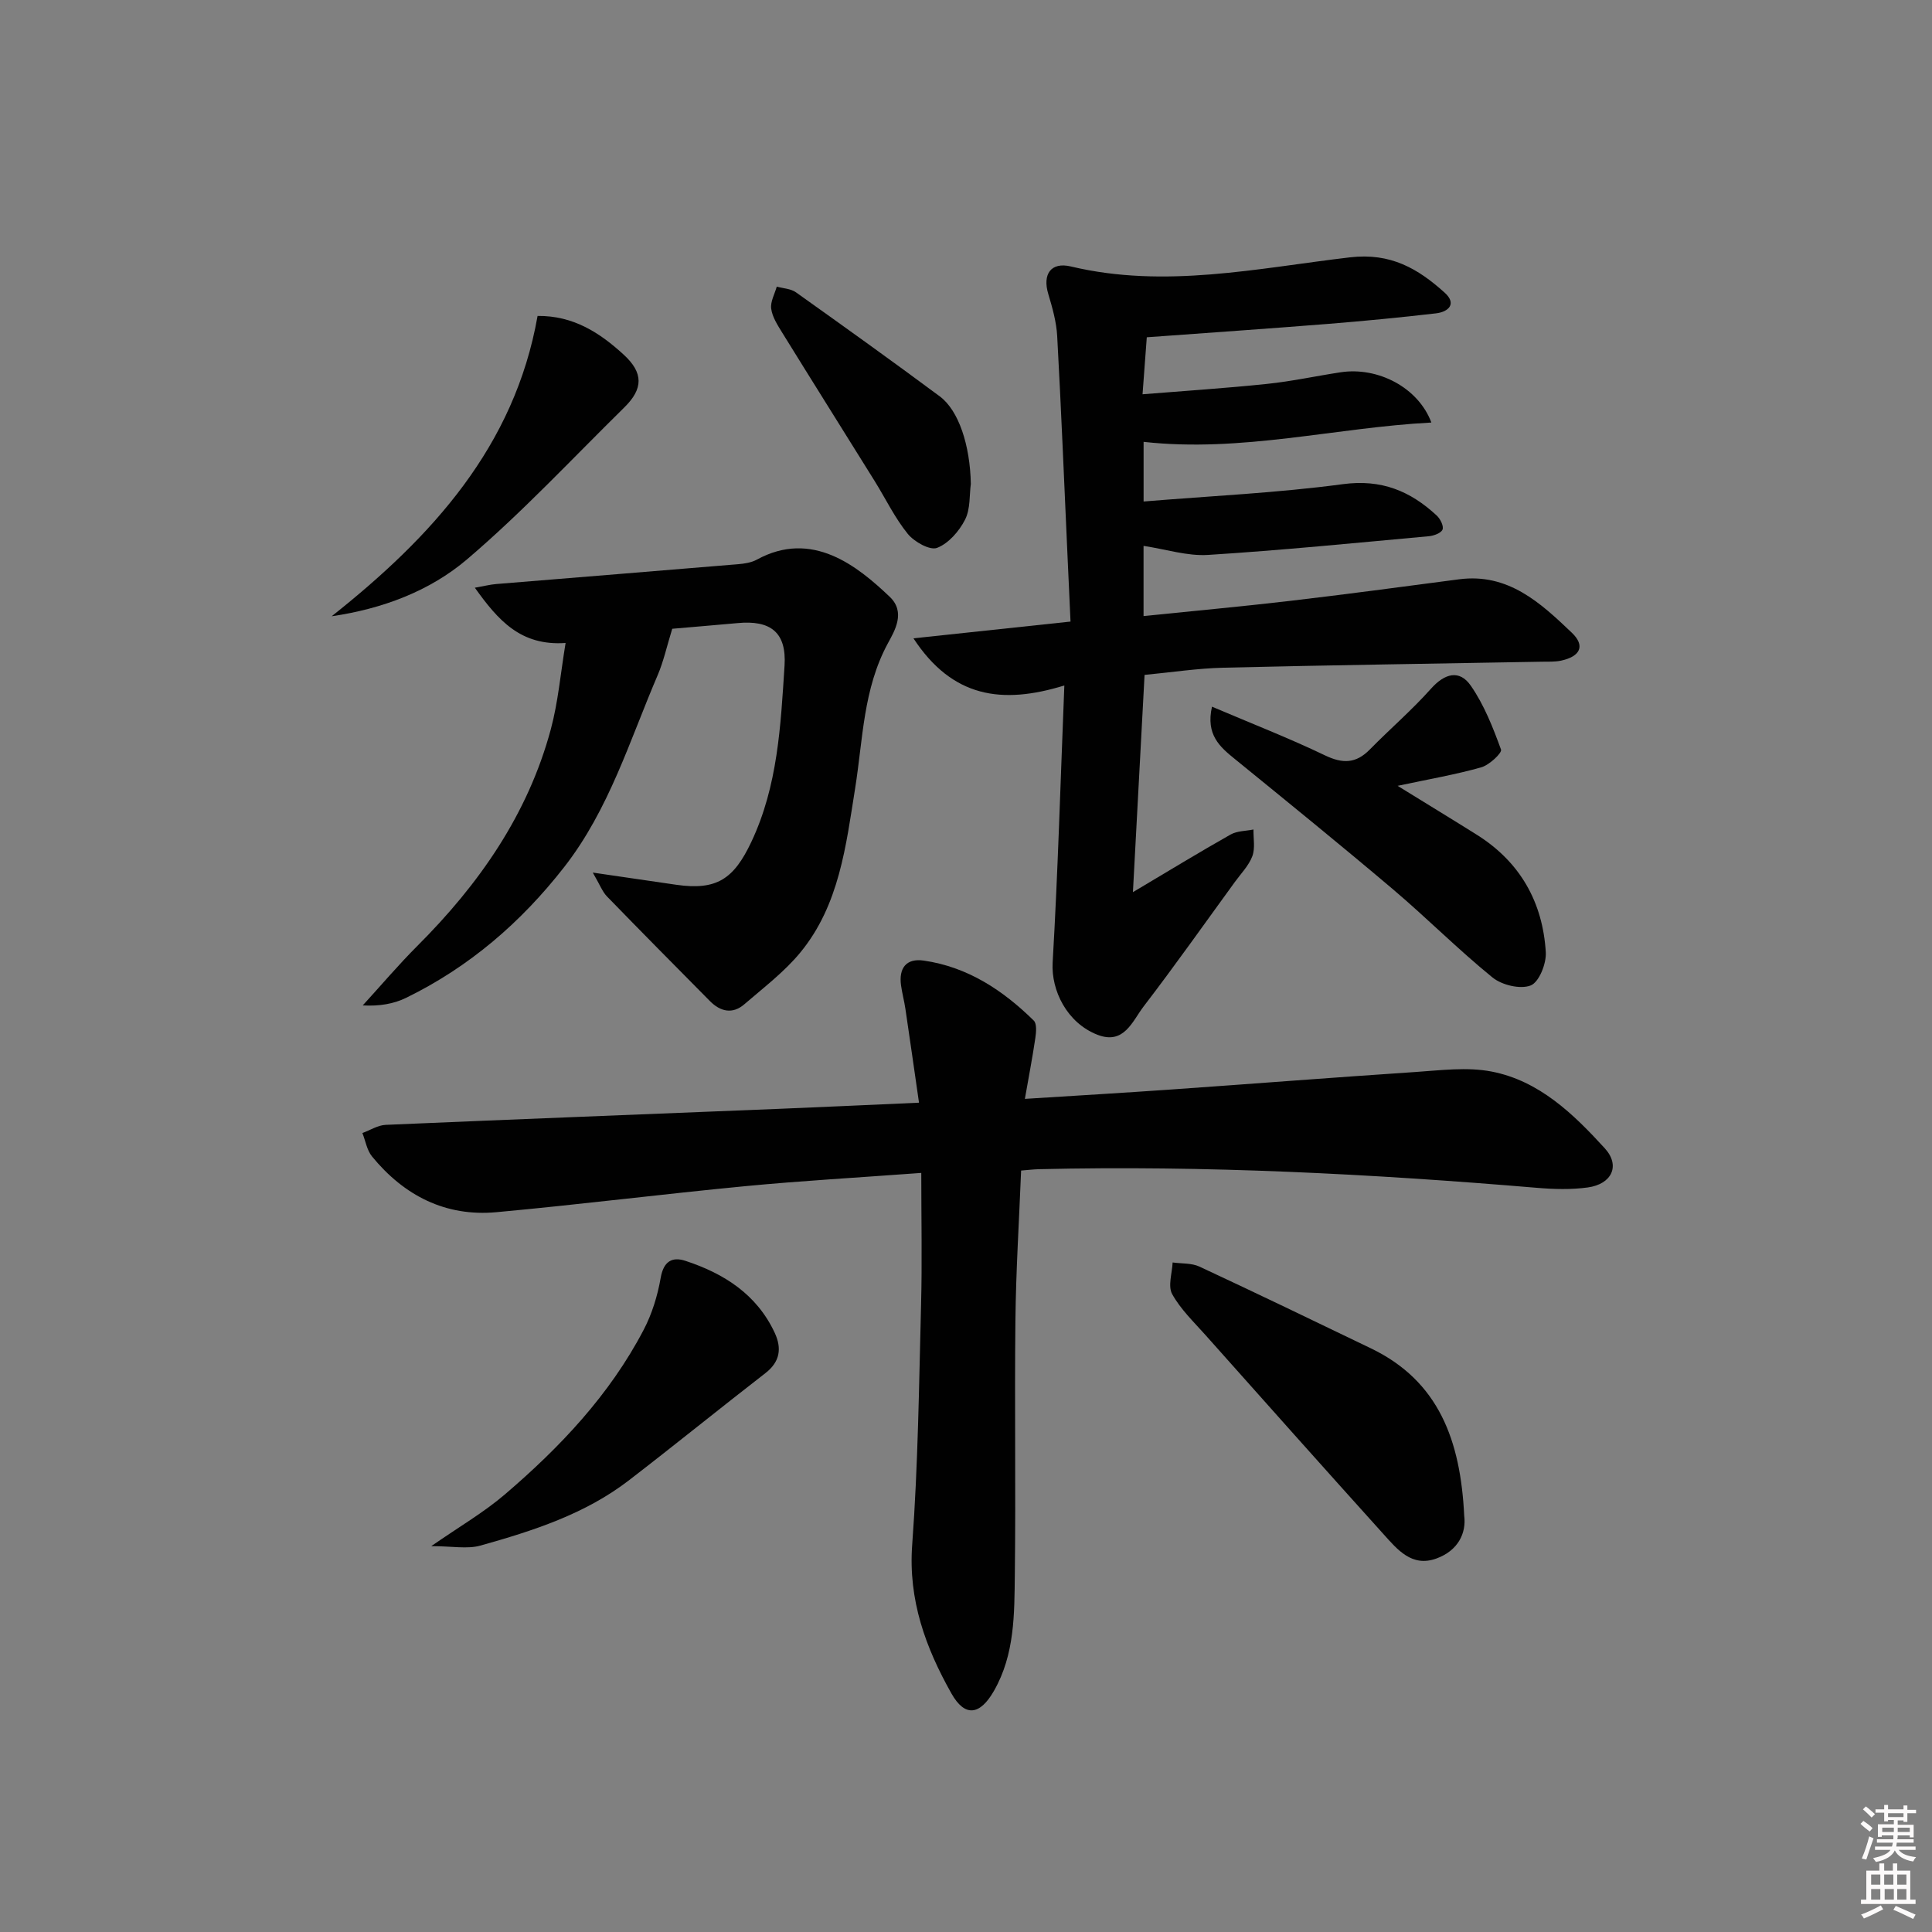 <svg enable-background="new 0 0 400 400" viewBox="0 0 400 400" xmlns="http://www.w3.org/2000/svg"><rect x="0" y="0" width="400" height="400" fill="#808080" stroke="none"/><path d="m385.2 377.6.6-.6c.6.4 1.3.9 1.9 1.5l-.6.7c-.8-.6-1.4-1.1-1.9-1.6zm.3 7.1c.6-1.4 1.1-2.9 1.5-4.5.3.1.6.3.9.4-.5 1.4-1 2.9-1.5 4.4l-.9-.2zm.2-10.1.6-.6c.7.5 1.3 1.1 1.9 1.6l-.7.7c-.6-.6-1.2-1.2-1.8-1.7zm8.4-.8h.8v.9h1.8v.7h-1.8v1.8h-.8v-.3h-1.2v.9h3.3v2.6h-.8v-.4h-2.5c0 .3 0 .6-.1.8h3.4v.7h-3.5c0 .3-.1.6-.1.8h4v.7h-3.5c.7.9 1.9 1.3 3.6 1.5-.2.2-.4.5-.6.9-1.9-.3-3.2-1.1-3.8-2.3-.5 1.1-1.8 2-3.9 2.4-.2-.3-.4-.5-.6-.8 1.9-.4 3.1-.9 3.6-1.7h-3.2v-.7h3.5c.1-.2.1-.5.2-.8h-3.3v-.7h3.4c0-.2 0-.5 0-.8h-2.4v.3h-.8v-2.6h3.3v-.9h-1.2v.3h-.8v-1.8h-1.8v-.7h1.8v-.9h.8v.9h3.2zm-4.4 5.5h2.4c0-.3 0-.6 0-.9h-2.4zm1.2-3.1h3.2v-.8h-3.2zm4.4 2.2h-2.4v.9h2.5v-.9z" fill="#fcfafa"/><path d="m389.2 385.8h.9v1.5h1.8v-1.5h.9v1.5h2.7v6h1.1v.9h-11.3v-.9h1.1v-6h2.7v-1.5zm.2 8.7.5.8c-1.2.6-2.5 1.3-4 1.9-.2-.3-.3-.6-.6-.8 1.6-.6 3-1.3 4.1-1.9zm-2-4.3h1.9v-2.1h-1.9zm0 3.1h1.9v-2.2h-1.9zm2.7-3.1h1.9v-2.1h-1.9zm.1 3.1h1.9v-2.2h-1.9zm2.3 1.3c1.4.6 2.7 1.2 4.1 1.8l-.5.9c-1.5-.7-2.8-1.4-4.1-1.9zm2.2-6.5h-1.9v2.1h1.9zm-1.9 5.2h1.9v-2.2h-1.9z" fill="#fcfafa"/><g fill="#010101"><path d="m190.74 242.84c-13.24.98-24.85 1.63-36.42 2.74-17.19 1.65-34.33 3.81-51.53 5.39-10.56.97-19.12-3.43-25.76-11.53-1.06-1.29-1.35-3.22-2-4.86 1.61-.58 3.19-1.62 4.82-1.69 27.09-1.17 54.18-2.21 81.27-3.31 9.45-.38 18.89-.83 29.15-1.28-.97-6.72-1.87-13.06-2.81-19.39-.24-1.64-.68-3.25-.91-4.9-.49-3.56 1.06-5.66 4.71-5.13 9.08 1.31 16.38 6.14 22.77 12.42.66.65.5 2.4.33 3.59-.6 4.07-1.38 8.11-2.17 12.62 10.43-.66 20.5-1.25 30.57-1.96 16.74-1.17 33.48-2.49 50.23-3.6 5.27-.35 10.73-1.08 15.81-.1 9.86 1.9 16.96 8.78 23.46 15.9 3.27 3.59 1.45 7.41-3.53 8.1-3.43.47-7 .37-10.47.08-34.34-2.89-68.72-4.68-103.2-3.86-1.12.03-2.24.17-3.65.28-.42 10.54-1.07 20.8-1.18 31.07-.19 17.49.09 34.99-.12 52.48-.1 8.25.01 16.61-4.33 24.19-2.87 5.01-5.99 5.51-8.8.52-5.34-9.48-8.96-19.34-8.12-30.78 1.22-16.56 1.41-33.21 1.84-49.82.23-8.77.04-17.54.04-27.17z"/><path d="m236.97 139.73c-.8 14.91-1.58 29.41-2.41 44.98 7.42-4.41 13.76-8.28 20.22-11.93 1.35-.76 3.15-.72 4.74-1.04-.04 1.86.38 3.89-.24 5.53-.74 1.96-2.35 3.59-3.62 5.34-6.27 8.61-12.41 17.32-18.89 25.77-2.32 3.03-4.04 8.01-9.57 5.85-6.31-2.46-9.6-9.19-9.26-14.96 1.09-18.71 1.62-37.45 2.42-57.35-12.95 3.99-23.19 2.51-31.24-9.76 11.21-1.2 21.47-2.29 32.52-3.47-.21-4.65-.42-9.21-.63-13.78-.69-15.11-1.3-30.23-2.13-45.33-.16-2.94-1-5.89-1.85-8.73-1.22-4.06.53-6.67 4.69-5.68 19.45 4.64 38.63.36 57.77-1.89 8.46-.99 14.11 2.36 19.61 7.31 2.55 2.29.84 3.98-1.82 4.29-7.43.86-14.87 1.58-22.33 2.18-12.4.99-24.81 1.84-37.52 2.77-.28 3.74-.55 7.33-.88 11.8 8.78-.71 17.31-1.26 25.79-2.15 5.11-.53 10.17-1.64 15.26-2.41 7.66-1.15 16.02 3.13 18.75 10.41-19.96 1.05-39.28 6.26-59.58 4v12.35c13.92-1.15 27.67-1.77 41.26-3.59 7.98-1.07 13.96 1.42 19.43 6.5.74.68 1.49 2.19 1.2 2.9-.3.74-1.82 1.29-2.85 1.38-15.23 1.39-30.45 2.91-45.7 3.87-4.3.27-8.7-1.17-13.35-1.87v14.53c10.18-1.05 20.21-1.96 30.21-3.13 11.71-1.37 23.41-2.94 35.1-4.48 10.17-1.34 16.86 4.86 23.35 11.05 2.85 2.71 1.77 4.93-2.22 5.79-1.28.27-2.65.2-3.98.22-21.97.4-43.94.71-65.91 1.24-5.42.13-10.84.97-16.34 1.49z"/><path d="m139.18 130.18c-1.14 3.7-1.8 6.76-3.01 9.59-5.81 13.54-10.06 27.81-19.34 39.72-8.96 11.49-19.67 20.71-32.75 27.1-2.58 1.26-5.54 1.76-8.98 1.57 3.76-4.11 7.36-8.37 11.29-12.3 12.79-12.78 22.9-27.23 27.65-44.87 1.52-5.66 2.02-11.59 3.06-17.87-9.31.65-13.96-4.69-18.79-11.44 1.99-.35 3.19-.66 4.41-.76 16.7-1.38 33.41-2.71 50.11-4.11 1.31-.11 2.74-.33 3.86-.94 11.44-6.27 20.82 1.32 27.52 7.69 3.36 3.2 1.01 7.06-.39 9.64-5.11 9.44-5.15 19.82-6.76 29.93-1.91 11.98-3.29 24.25-11.35 34.06-3.32 4.04-7.62 7.29-11.61 10.74-2.44 2.1-4.95 1.52-7.11-.66-7.13-7.2-14.27-14.41-21.33-21.68-.94-.97-1.44-2.37-2.93-4.93 6.7.98 11.98 1.76 17.26 2.52 8.39 1.21 11.93-1.17 15.57-8.88 5.48-11.61 6.07-24.07 6.87-36.46.45-6.91-2.87-9.5-9.77-8.83-4.63.42-9.25.8-13.48 1.17z"/><path d="m250.93 146.31c8.26 3.52 15.96 6.51 23.39 10.08 3.69 1.77 6.43 1.7 9.29-1.22 4.16-4.24 8.7-8.14 12.64-12.56 2.84-3.19 5.9-4.05 8.26-.65 2.76 3.97 4.59 8.65 6.26 13.23.25.69-2.43 3.21-4.1 3.68-5.34 1.51-10.85 2.45-17.31 3.83 6.09 3.76 11.26 6.9 16.39 10.12 8.97 5.63 13.66 13.95 14.29 24.33.14 2.34-1.39 6.2-3.13 6.88-2.15.84-5.97-.08-7.91-1.66-7.09-5.76-13.56-12.28-20.54-18.2-10.79-9.14-21.77-18.05-32.73-26.97-3.17-2.56-6.12-5.07-4.8-10.89z"/><path d="m303.15 313.82c.46 3.58-1.25 7.21-5.75 8.85-5.09 1.86-8.09-1.86-10.97-5.05-12.36-13.71-24.63-27.49-36.9-41.27-2.42-2.71-5.13-5.31-6.85-8.43-.91-1.66 0-4.33.1-6.54 1.86.26 3.91.1 5.54.85 11.89 5.54 23.71 11.24 35.53 16.94 14.05 6.77 18.54 19.06 19.3 34.65z"/><path d="m89.29 320.11c5.85-4.06 10.88-6.98 15.22-10.69 11.42-9.76 21.7-20.61 28.74-34.07 1.74-3.32 2.9-7.1 3.54-10.8.6-3.43 2.39-4.41 5.14-3.5 7.97 2.62 14.75 6.93 18.46 14.88 1.49 3.19 1.14 5.99-1.92 8.36-9.46 7.33-18.76 14.88-28.24 22.18-9.11 7.02-19.88 10.47-30.74 13.52-2.74.77-5.88.12-10.2.12z"/><path d="m68.67 127.59c20.73-16.44 37.84-35.08 42.63-62.18 7.45-.08 12.92 3.52 17.83 8.02 4.11 3.77 4.06 7.05.14 10.91-10.77 10.59-21.1 21.69-32.57 31.46-7.75 6.6-17.56 10.26-28.03 11.79z"/><path d="m201 100.19c-.31 2.22-.06 5.16-1.19 7.39-1.22 2.4-3.43 4.94-5.8 5.85-1.49.57-4.72-1.25-6.06-2.89-2.69-3.32-4.58-7.27-6.85-10.93-6.39-10.27-12.83-20.51-19.19-30.8-.94-1.53-2.01-3.18-2.24-4.89-.2-1.45.72-3.04 1.15-4.58 1.34.38 2.91.42 3.97 1.18 9.99 7.11 19.96 14.25 29.8 21.56 3.9 2.92 6.26 10.08 6.41 18.11z"/></g></svg>